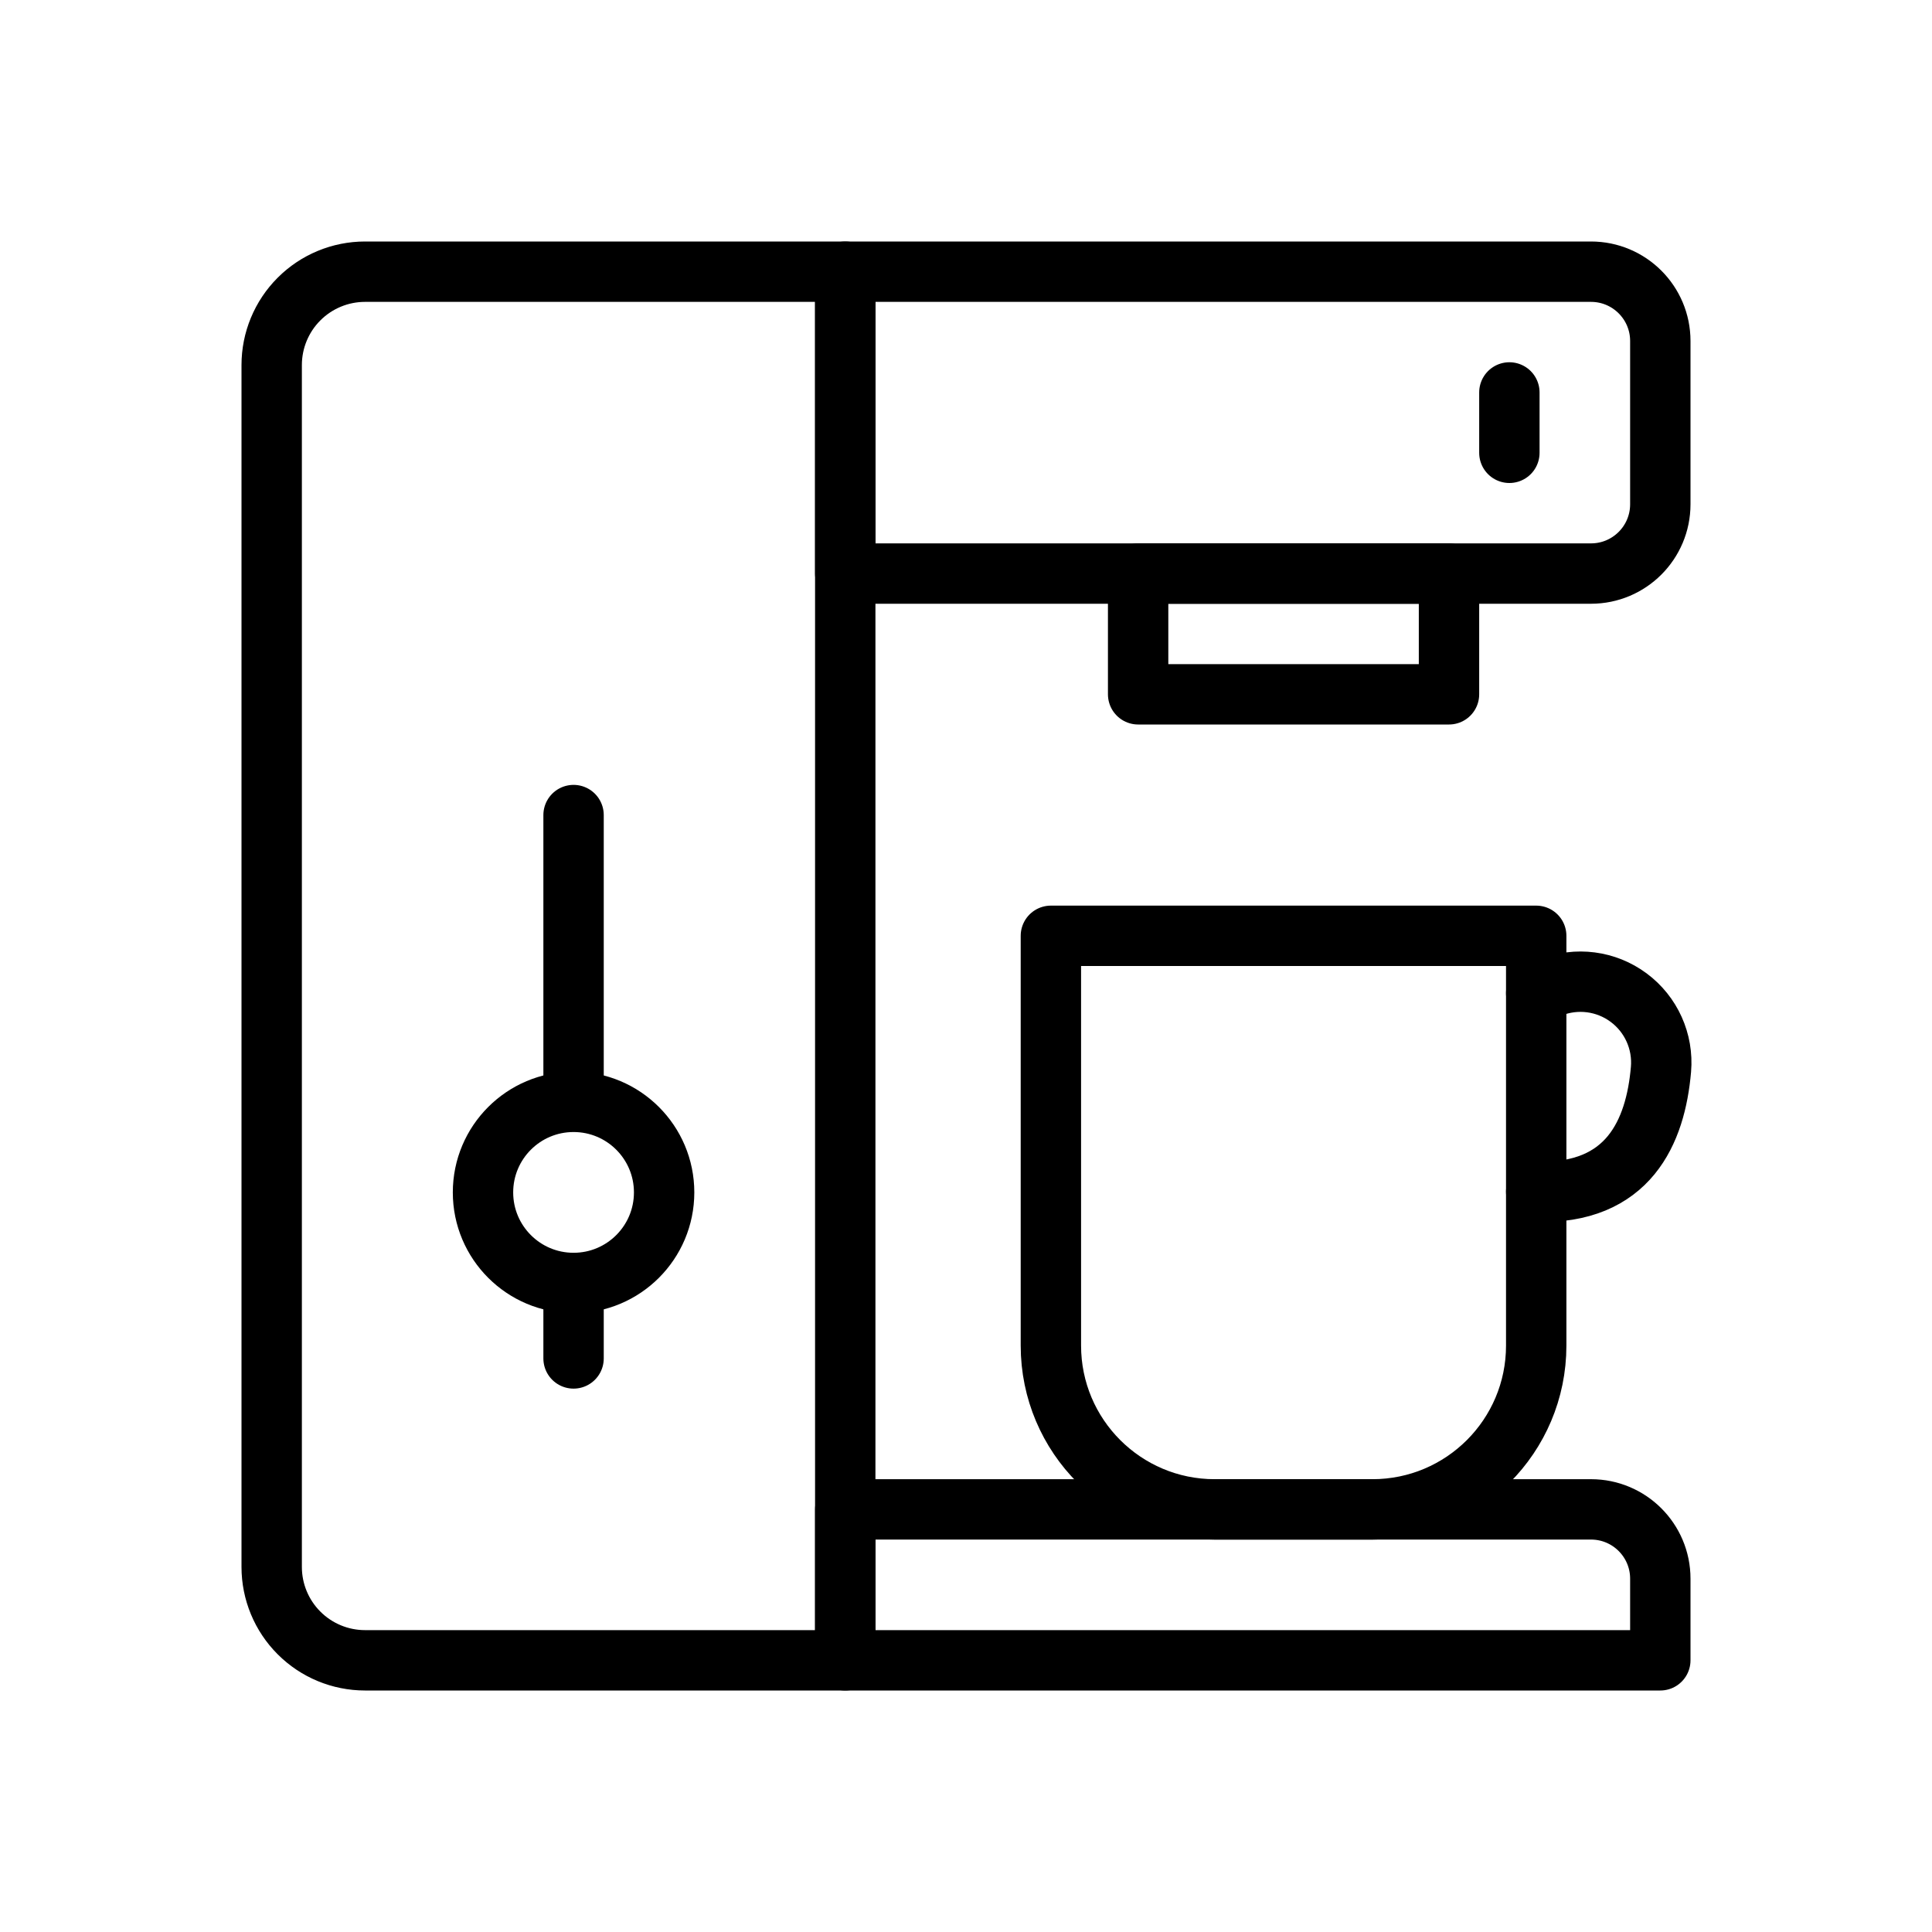 <?xml version="1.0" encoding="UTF-8" standalone="no"?><!DOCTYPE svg PUBLIC "-//W3C//DTD SVG 1.1//EN" "http://www.w3.org/Graphics/SVG/1.1/DTD/svg11.dtd"><svg width="100%" height="100%" viewBox="0 0 64 64" version="1.1" xmlns="http://www.w3.org/2000/svg" xmlns:xlink="http://www.w3.org/1999/xlink" xml:space="preserve" xmlns:serif="http://www.serif.com/" style="fill-rule:evenodd;clip-rule:evenodd;stroke-linecap:round;stroke-linejoin:round;stroke-miterlimit:2;"><rect id="_76---Coffee-Machine" serif:id="76 - Coffee Machine" x="0" y="0" width="64" height="64" style="fill:none;"/><path d="M28,9l-15.908,0c-0.82,0 -1.607,0.326 -2.186,0.906c-0.58,0.579 -0.906,1.366 -0.906,2.186c0,8.376 0,31.44 0,39.816c0,0.82 0.326,1.607 0.906,2.186c0.579,0.58 1.366,0.906 2.186,0.906c5.383,0 15.908,0 15.908,0l0,-46Z" style="fill:none;stroke:currentColor;stroke-width:2px;"/><path d="M55,52.296c0,-1.268 -1.028,-2.296 -2.296,-2.296c-6.524,0 -24.704,0 -24.704,0l0,5l27,0l0,-2.704Z" style="fill:none;stroke:currentColor;stroke-width:2px;"/><path d="M55,11.296c0,-1.268 -1.028,-2.296 -2.296,-2.296c-6.524,0 -24.704,0 -24.704,0l0,10l24.704,0c1.268,0 2.296,-1.028 2.296,-2.296c0,-1.622 0,-3.786 0,-5.408Z" style="fill:none;stroke:currentColor;stroke-width:2px;"/><rect x="37.702" y="19" width="10.298" height="4" style="fill:none;stroke:currentColor;stroke-width:2px;"/><path d="M50,13l0,2" style="fill:none;stroke:currentColor;stroke-width:2px;"/><path d="M50.889,31l-16.077,0l0,13.574c0,2.997 2.43,5.426 5.426,5.426c1.685,0 3.541,0 5.225,0c2.997,0 5.426,-2.429 5.426,-5.426c0,-5.616 0,-13.574 0,-13.574Z" style="fill:none;stroke:currentColor;stroke-width:2px;"/><path d="M50.889,32.9c0,0 0.186,-0.074 0.473,-0.189c0.862,-0.345 1.842,-0.218 2.588,0.336c0.746,0.553 1.152,1.454 1.072,2.38c-0.18,2.066 -1.072,4.148 -4.133,4.05" style="fill:none;stroke:currentColor;stroke-width:2px;"/><circle cx="19" cy="39.5" r="3" style="fill:none;stroke:currentColor;stroke-width:2px;"/><path d="M19,45l0,-2" style="fill:none;stroke:currentColor;stroke-width:2px;"/><path d="M19,36l0,-9" style="fill:none;stroke:currentColor;stroke-width:2px;"/></svg>
